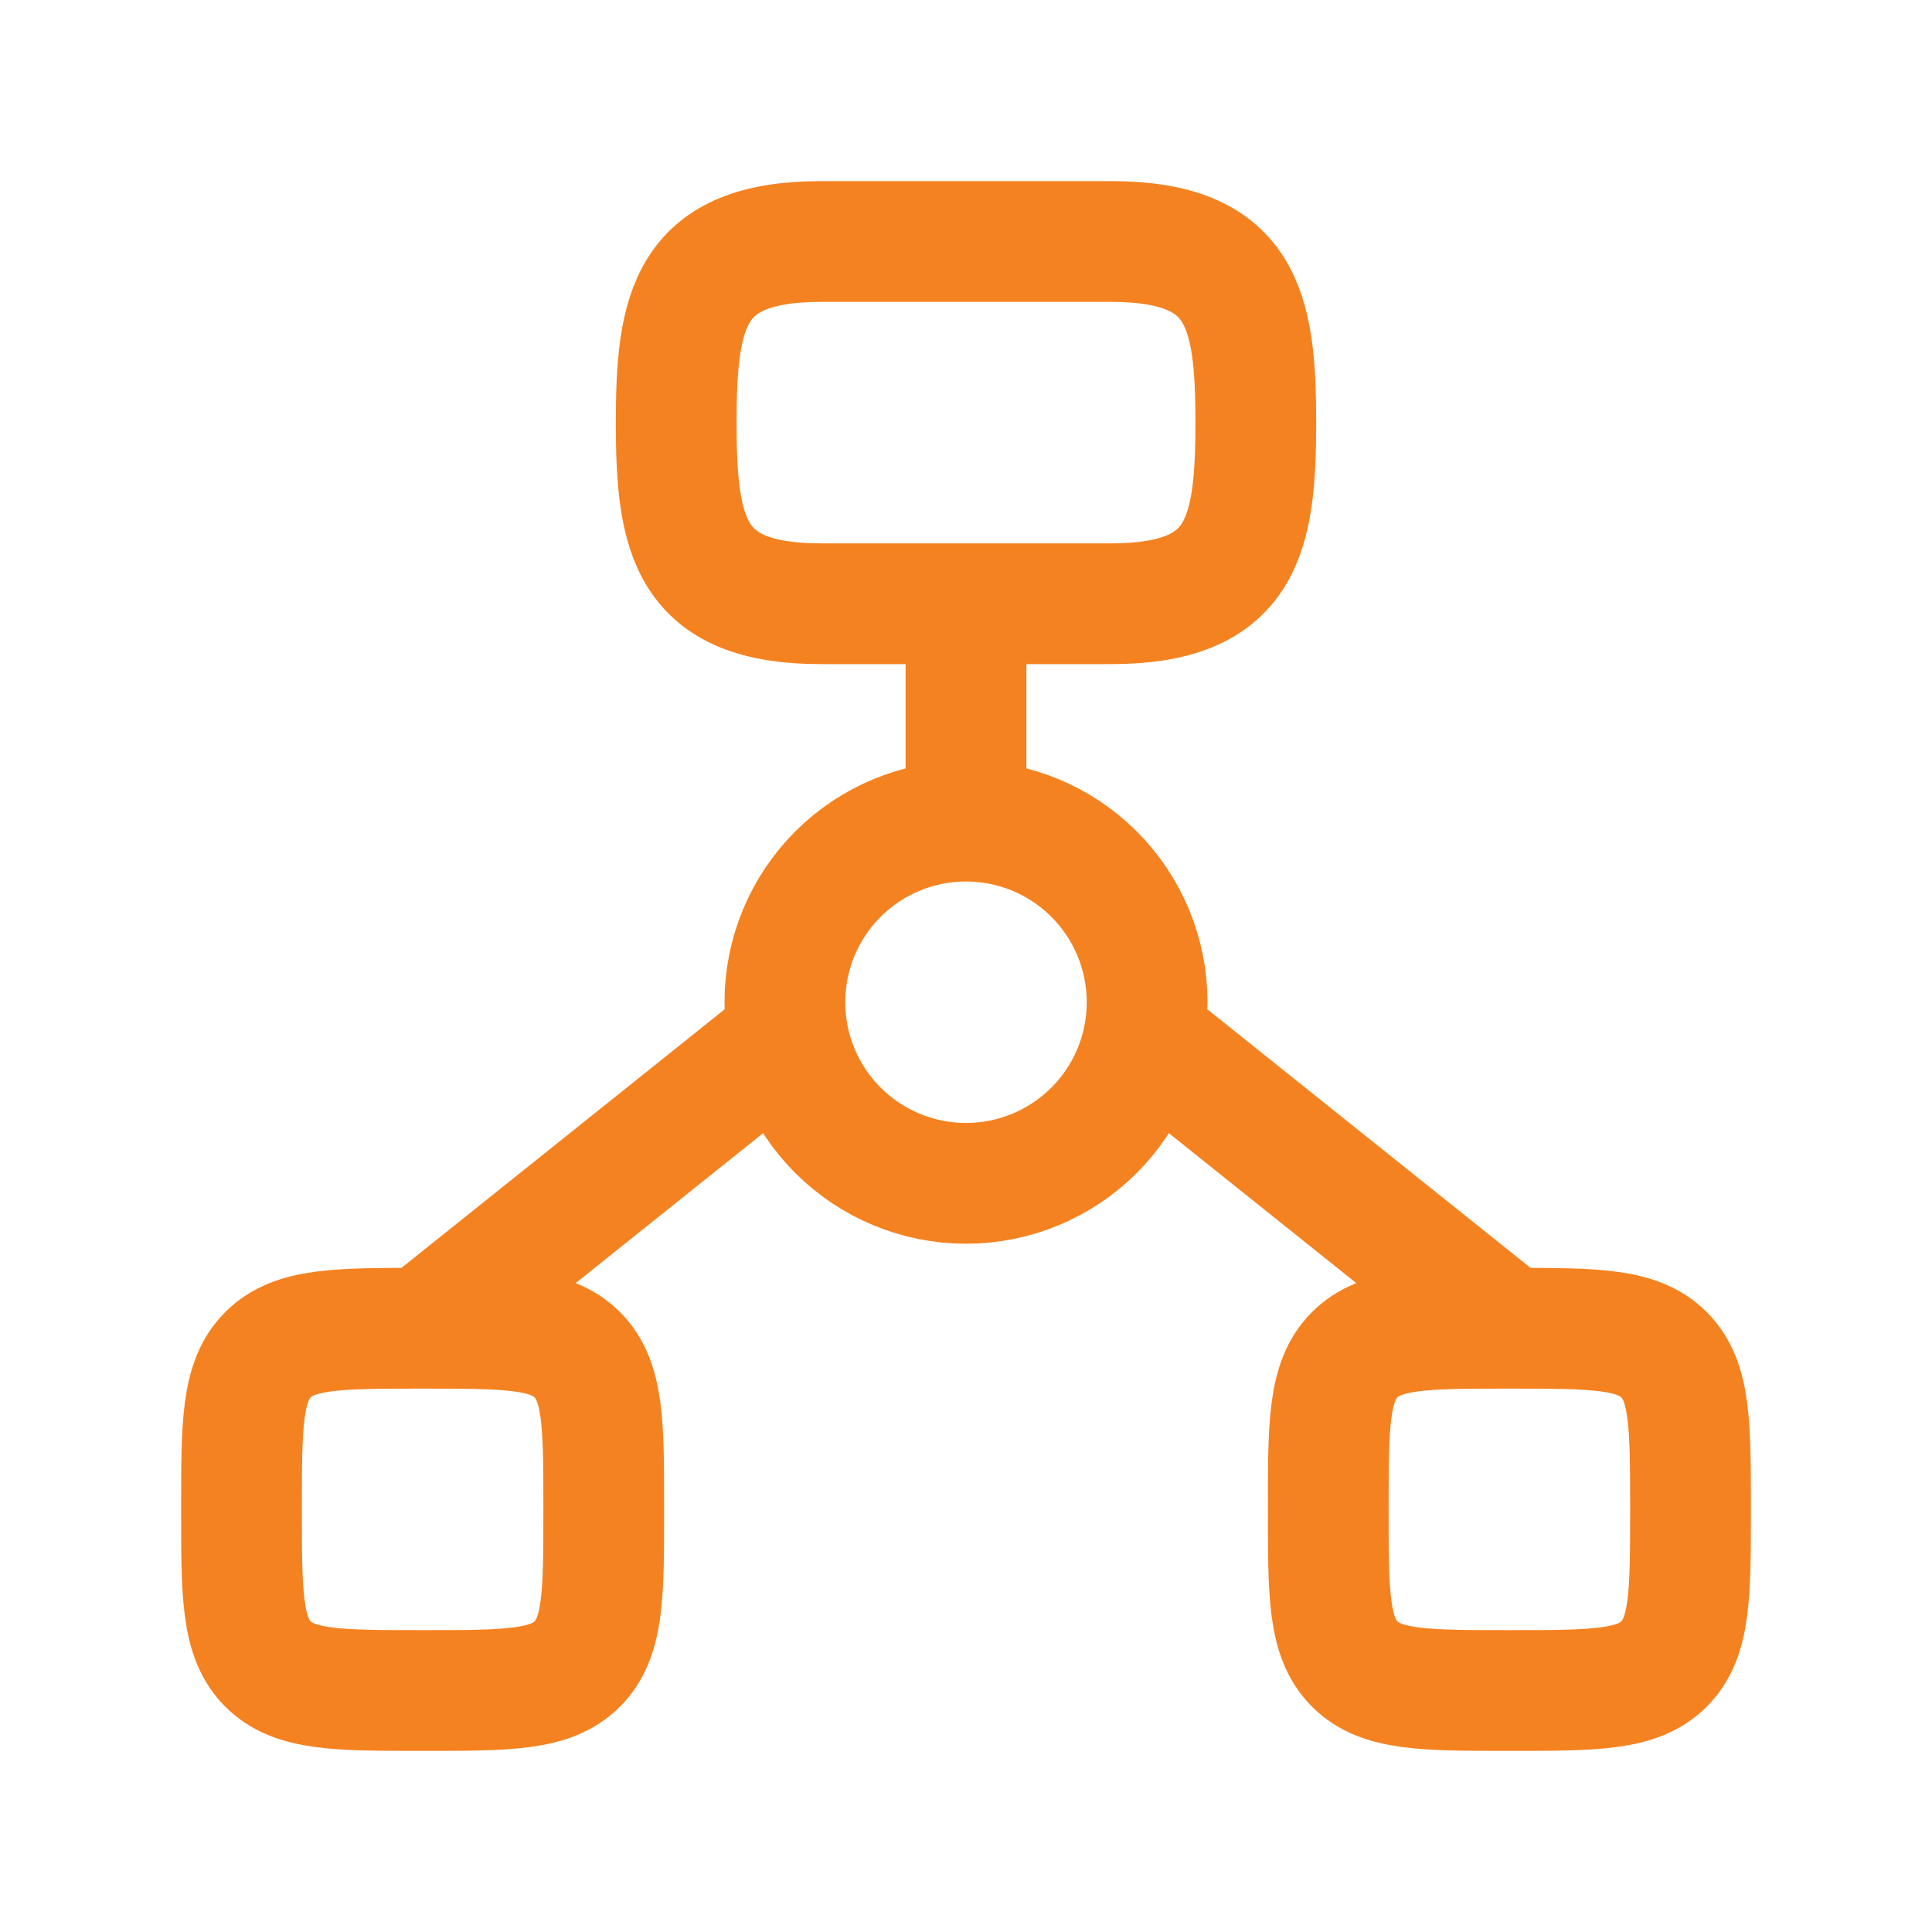 <svg width="24" height="24" viewBox="0 0 24 24" fill="none" xmlns="http://www.w3.org/2000/svg">
<path d="M5.25 16.5C4.189 16.5 3.659 16.5 3.329 16.829C3 17.159 3 17.69 3 18.75C3 19.81 3 20.341 3.329 20.671C3.659 21 4.189 21 5.25 21C6.311 21 6.841 21 7.171 20.671C7.5 20.341 7.5 19.81 7.5 18.75C7.5 17.69 7.5 17.159 7.171 16.829C6.841 16.5 6.311 16.5 5.25 16.5ZM5.25 16.5L9.75 12.9M18.75 16.5C17.69 16.5 17.159 16.5 16.829 16.829C16.5 17.159 16.5 17.69 16.5 18.75C16.5 19.81 16.5 20.341 16.829 20.671C17.159 21 17.69 21 18.75 21C19.81 21 20.341 21 20.671 20.671C21 20.341 21 19.81 21 18.75C21 17.69 21 17.159 20.671 16.829C20.341 16.5 19.81 16.5 18.75 16.5ZM18.75 16.5L14.25 12.9M12 10.2C11.403 10.2 10.831 10.437 10.409 10.859C9.987 11.281 9.75 11.853 9.75 12.45C9.75 13.047 9.987 13.619 10.409 14.041C10.831 14.463 11.403 14.7 12 14.7C12.597 14.7 13.169 14.463 13.591 14.041C14.013 13.619 14.25 13.047 14.25 12.45C14.25 11.853 14.013 11.281 13.591 10.859C13.169 10.437 12.597 10.2 12 10.2ZM12 10.2V7.5M10.2 3H13.8C15.434 3 15.6 3.833 15.6 5.25C15.6 6.668 15.434 7.5 13.8 7.5H10.2C8.566 7.5 8.4 6.668 8.4 5.25C8.4 3.833 8.566 3 10.2 3Z" stroke="#F58220" stroke-width="1.5" stroke-linecap="round" stroke-linejoin="round"/>
</svg>
